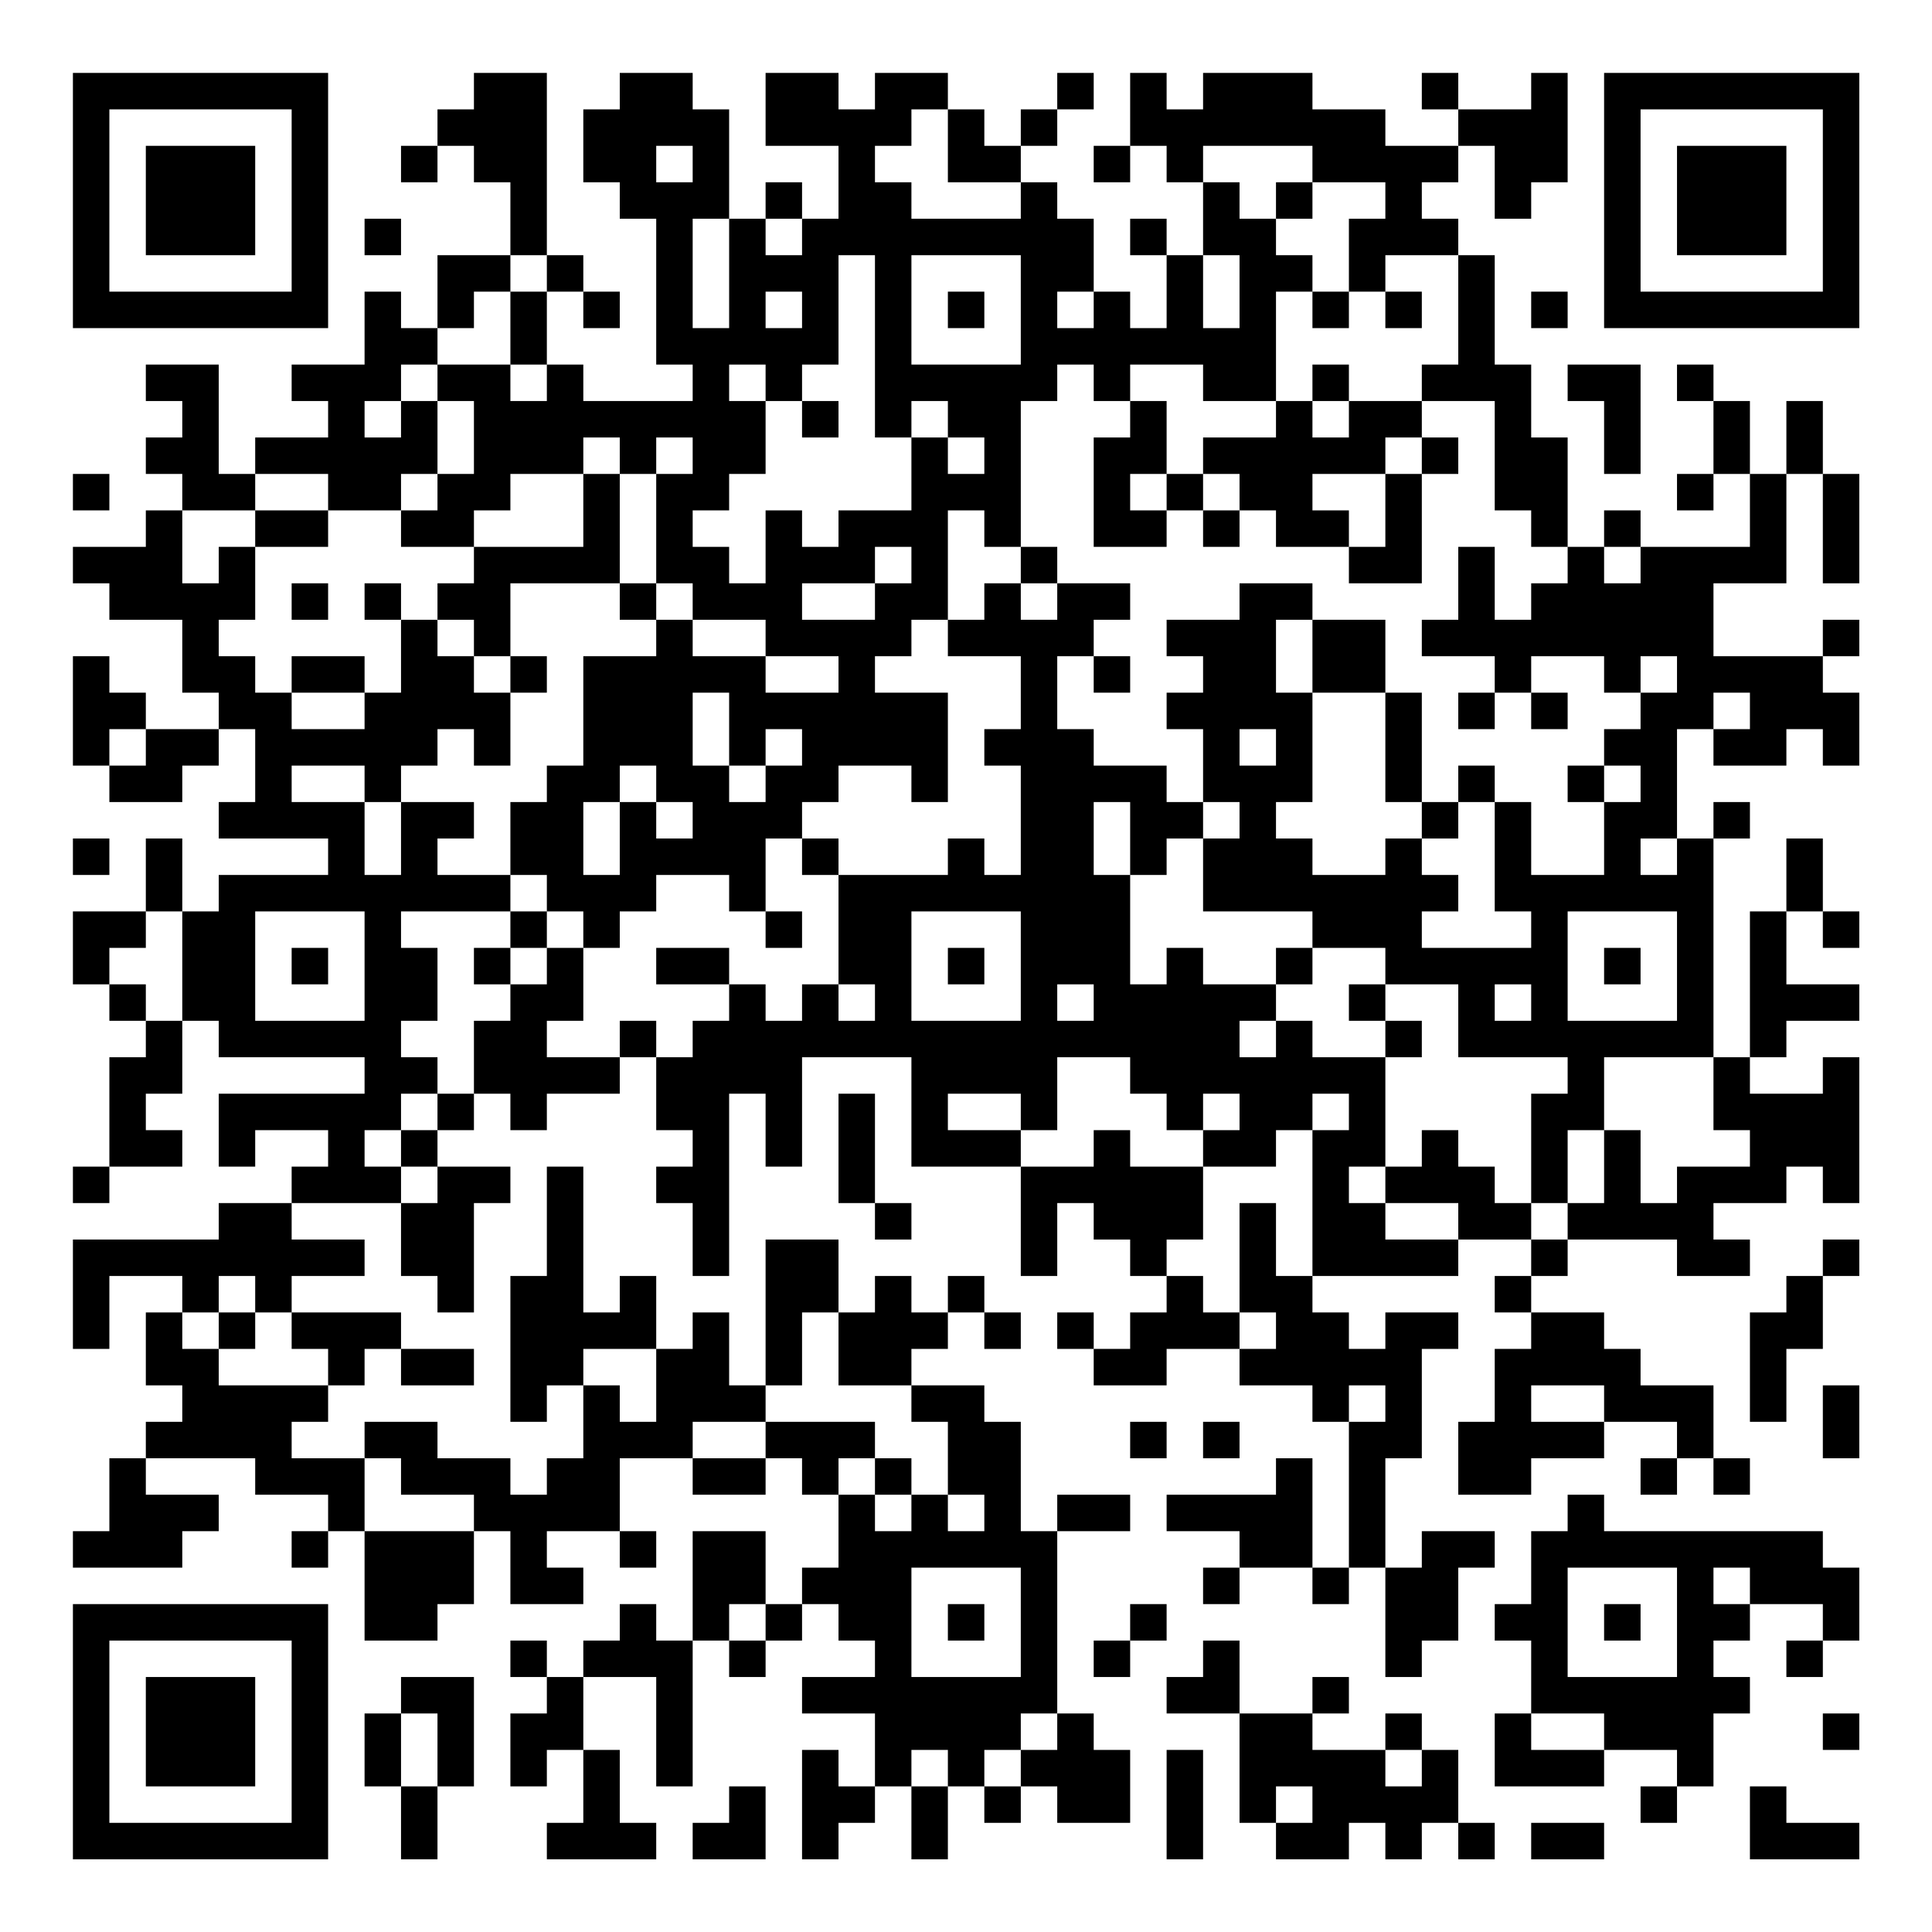 <?xml version="1.0" encoding="UTF-8"?>
<svg xmlns="http://www.w3.org/2000/svg" version="1.1" width="200" height="200" viewBox="0 0 200 200"><rect x="0" y="0" width="200" height="200" fill="#ffffff"/><g transform="scale(3.774)"><g transform="translate(2,2)"><path fill-rule="evenodd" d="M11 0L11 1L10 1L10 2L9 2L9 3L10 3L10 2L11 2L11 3L12 3L12 5L10 5L10 7L9 7L9 6L8 6L8 8L6 8L6 9L7 9L7 10L5 10L5 11L4 11L4 8L2 8L2 9L3 9L3 10L2 10L2 11L3 11L3 12L2 12L2 13L0 13L0 14L1 14L1 15L3 15L3 17L4 17L4 18L2 18L2 17L1 17L1 16L0 16L0 19L1 19L1 20L3 20L3 19L4 19L4 18L5 18L5 20L4 20L4 21L7 21L7 22L4 22L4 23L3 23L3 21L2 21L2 23L0 23L0 25L1 25L1 26L2 26L2 27L1 27L1 30L0 30L0 31L1 31L1 30L3 30L3 29L2 29L2 28L3 28L3 26L4 26L4 27L8 27L8 28L4 28L4 30L5 30L5 29L7 29L7 30L6 30L6 31L4 31L4 32L0 32L0 35L1 35L1 33L3 33L3 34L2 34L2 36L3 36L3 37L2 37L2 38L1 38L1 40L0 40L0 41L3 41L3 40L4 40L4 39L2 39L2 38L5 38L5 39L7 39L7 40L6 40L6 41L7 41L7 40L8 40L8 43L10 43L10 42L11 42L11 40L12 40L12 42L14 42L14 41L13 41L13 40L15 40L15 41L16 41L16 40L15 40L15 38L17 38L17 39L19 39L19 38L20 38L20 39L21 39L21 41L20 41L20 42L19 42L19 40L17 40L17 43L16 43L16 42L15 42L15 43L14 43L14 44L13 44L13 43L12 43L12 44L13 44L13 45L12 45L12 47L13 47L13 46L14 46L14 48L13 48L13 49L16 49L16 48L15 48L15 46L14 46L14 44L16 44L16 47L17 47L17 43L18 43L18 44L19 44L19 43L20 43L20 42L21 42L21 43L22 43L22 44L20 44L20 45L22 45L22 47L21 47L21 46L20 46L20 49L21 49L21 48L22 48L22 47L23 47L23 49L24 49L24 47L25 47L25 48L26 48L26 47L27 47L27 48L29 48L29 46L28 46L28 45L27 45L27 40L29 40L29 39L27 39L27 40L26 40L26 37L25 37L25 36L23 36L23 35L24 35L24 34L25 34L25 35L26 35L26 34L25 34L25 33L24 33L24 34L23 34L23 33L22 33L22 34L21 34L21 32L19 32L19 36L18 36L18 34L17 34L17 35L16 35L16 33L15 33L15 34L14 34L14 30L13 30L13 33L12 33L12 37L13 37L13 36L14 36L14 38L13 38L13 39L12 39L12 38L10 38L10 37L8 37L8 38L6 38L6 37L7 37L7 36L8 36L8 35L9 35L9 36L11 36L11 35L9 35L9 34L6 34L6 33L8 33L8 32L6 32L6 31L9 31L9 33L10 33L10 34L11 34L11 31L12 31L12 30L10 30L10 29L11 29L11 28L12 28L12 29L13 29L13 28L15 28L15 27L16 27L16 29L17 29L17 30L16 30L16 31L17 31L17 33L18 33L18 28L19 28L19 30L20 30L20 27L23 27L23 30L26 30L26 33L27 33L27 31L28 31L28 32L29 32L29 33L30 33L30 34L29 34L29 35L28 35L28 34L27 34L27 35L28 35L28 36L30 36L30 35L32 35L32 36L34 36L34 37L35 37L35 41L34 41L34 38L33 38L33 39L30 39L30 40L32 40L32 41L31 41L31 42L32 42L32 41L34 41L34 42L35 42L35 41L36 41L36 44L37 44L37 43L38 43L38 41L39 41L39 40L37 40L37 41L36 41L36 38L37 38L37 35L38 35L38 34L36 34L36 35L35 35L35 34L34 34L34 33L38 33L38 32L40 32L40 33L39 33L39 34L40 34L40 35L39 35L39 37L38 37L38 39L40 39L40 38L42 38L42 37L44 37L44 38L43 38L43 39L44 39L44 38L45 38L45 39L46 39L46 38L45 38L45 36L43 36L43 35L42 35L42 34L40 34L40 33L41 33L41 32L44 32L44 33L46 33L46 32L45 32L45 31L47 31L47 30L48 30L48 31L49 31L49 27L48 27L48 28L46 28L46 27L47 27L47 26L49 26L49 25L47 25L47 23L48 23L48 24L49 24L49 23L48 23L48 21L47 21L47 23L46 23L46 27L45 27L45 21L46 21L46 20L45 20L45 21L44 21L44 18L45 18L45 19L47 19L47 18L48 18L48 19L49 19L49 17L48 17L48 16L49 16L49 15L48 15L48 16L45 16L45 14L47 14L47 11L48 11L48 14L49 14L49 11L48 11L48 9L47 9L47 11L46 11L46 9L45 9L45 8L44 8L44 9L45 9L45 11L44 11L44 12L45 12L45 11L46 11L46 13L43 13L43 12L42 12L42 13L41 13L41 10L40 10L40 8L39 8L39 5L38 5L38 4L37 4L37 3L38 3L38 2L39 2L39 4L40 4L40 3L41 3L41 0L40 0L40 1L38 1L38 0L37 0L37 1L38 1L38 2L36 2L36 1L34 1L34 0L31 0L31 1L30 1L30 0L29 0L29 2L28 2L28 3L29 3L29 2L30 2L30 3L31 3L31 5L30 5L30 4L29 4L29 5L30 5L30 7L29 7L29 6L28 6L28 4L27 4L27 3L26 3L26 2L27 2L27 1L28 1L28 0L27 0L27 1L26 1L26 2L25 2L25 1L24 1L24 0L22 0L22 1L21 1L21 0L19 0L19 2L21 2L21 4L20 4L20 3L19 3L19 4L18 4L18 1L17 1L17 0L15 0L15 1L14 1L14 3L15 3L15 4L16 4L16 8L17 8L17 9L14 9L14 8L13 8L13 6L14 6L14 7L15 7L15 6L14 6L14 5L13 5L13 0ZM23 1L23 2L22 2L22 3L23 3L23 4L26 4L26 3L24 3L24 1ZM16 2L16 3L17 3L17 2ZM31 2L31 3L32 3L32 4L33 4L33 5L34 5L34 6L33 6L33 9L31 9L31 8L29 8L29 9L28 9L28 8L27 8L27 9L26 9L26 13L25 13L25 12L24 12L24 15L23 15L23 16L22 16L22 17L24 17L24 20L23 20L23 19L21 19L21 20L20 20L20 21L19 21L19 23L18 23L18 22L16 22L16 23L15 23L15 24L14 24L14 23L13 23L13 22L12 22L12 20L13 20L13 19L14 19L14 16L16 16L16 15L17 15L17 16L19 16L19 17L21 17L21 16L19 16L19 15L17 15L17 14L16 14L16 11L17 11L17 10L16 10L16 11L15 11L15 10L14 10L14 11L12 11L12 12L11 12L11 13L9 13L9 12L10 12L10 11L11 11L11 9L10 9L10 8L12 8L12 9L13 9L13 8L12 8L12 6L13 6L13 5L12 5L12 6L11 6L11 7L10 7L10 8L9 8L9 9L8 9L8 10L9 10L9 9L10 9L10 11L9 11L9 12L7 12L7 11L5 11L5 12L3 12L3 14L4 14L4 13L5 13L5 15L4 15L4 16L5 16L5 17L6 17L6 18L8 18L8 17L9 17L9 15L10 15L10 16L11 16L11 17L12 17L12 19L11 19L11 18L10 18L10 19L9 19L9 20L8 20L8 19L6 19L6 20L8 20L8 22L9 22L9 20L11 20L11 21L10 21L10 22L12 22L12 23L9 23L9 24L10 24L10 26L9 26L9 27L10 27L10 28L9 28L9 29L8 29L8 30L9 30L9 31L10 31L10 30L9 30L9 29L10 29L10 28L11 28L11 26L12 26L12 25L13 25L13 24L14 24L14 26L13 26L13 27L15 27L15 26L16 26L16 27L17 27L17 26L18 26L18 25L19 25L19 26L20 26L20 25L21 25L21 26L22 26L22 25L21 25L21 22L24 22L24 21L25 21L25 22L26 22L26 19L25 19L25 18L26 18L26 16L24 16L24 15L25 15L25 14L26 14L26 15L27 15L27 14L29 14L29 15L28 15L28 16L27 16L27 18L28 18L28 19L30 19L30 20L31 20L31 21L30 21L30 22L29 22L29 20L28 20L28 22L29 22L29 25L30 25L30 24L31 24L31 25L33 25L33 26L32 26L32 27L33 27L33 26L34 26L34 27L36 27L36 30L35 30L35 31L36 31L36 32L38 32L38 31L36 31L36 30L37 30L37 29L38 29L38 30L39 30L39 31L40 31L40 32L41 32L41 31L42 31L42 29L43 29L43 31L44 31L44 30L46 30L46 29L45 29L45 27L42 27L42 29L41 29L41 31L40 31L40 28L41 28L41 27L38 27L38 25L36 25L36 24L34 24L34 23L31 23L31 21L32 21L32 20L31 20L31 18L30 18L30 17L31 17L31 16L30 16L30 15L32 15L32 14L34 14L34 15L33 15L33 17L34 17L34 20L33 20L33 21L34 21L34 22L36 22L36 21L37 21L37 22L38 22L38 23L37 23L37 24L40 24L40 23L39 23L39 20L40 20L40 22L42 22L42 20L43 20L43 19L42 19L42 18L43 18L43 17L44 17L44 16L43 16L43 17L42 17L42 16L40 16L40 17L39 17L39 16L37 16L37 15L38 15L38 13L39 13L39 15L40 15L40 14L41 14L41 13L40 13L40 12L39 12L39 9L37 9L37 8L38 8L38 5L36 5L36 6L35 6L35 4L36 4L36 3L34 3L34 2ZM33 3L33 4L34 4L34 3ZM8 4L8 5L9 5L9 4ZM17 4L17 7L18 7L18 4ZM19 4L19 5L20 5L20 4ZM21 5L21 8L20 8L20 9L19 9L19 8L18 8L18 9L19 9L19 11L18 11L18 12L17 12L17 13L18 13L18 14L19 14L19 12L20 12L20 13L21 13L21 12L23 12L23 10L24 10L24 11L25 11L25 10L24 10L24 9L23 9L23 10L22 10L22 5ZM23 5L23 8L26 8L26 5ZM31 5L31 7L32 7L32 5ZM19 6L19 7L20 7L20 6ZM24 6L24 7L25 7L25 6ZM27 6L27 7L28 7L28 6ZM34 6L34 7L35 7L35 6ZM36 6L36 7L37 7L37 6ZM40 6L40 7L41 7L41 6ZM34 8L34 9L33 9L33 10L31 10L31 11L30 11L30 9L29 9L29 10L28 10L28 13L30 13L30 12L31 12L31 13L32 13L32 12L33 12L33 13L35 13L35 14L37 14L37 11L38 11L38 10L37 10L37 9L35 9L35 8ZM41 8L41 9L42 9L42 11L43 11L43 8ZM20 9L20 10L21 10L21 9ZM34 9L34 10L35 10L35 9ZM36 10L36 11L34 11L34 12L35 12L35 13L36 13L36 11L37 11L37 10ZM0 11L0 12L1 12L1 11ZM14 11L14 13L11 13L11 14L10 14L10 15L11 15L11 16L12 16L12 17L13 17L13 16L12 16L12 14L15 14L15 15L16 15L16 14L15 14L15 11ZM29 11L29 12L30 12L30 11ZM31 11L31 12L32 12L32 11ZM5 12L5 13L7 13L7 12ZM22 13L22 14L20 14L20 15L22 15L22 14L23 14L23 13ZM26 13L26 14L27 14L27 13ZM42 13L42 14L43 14L43 13ZM6 14L6 15L7 15L7 14ZM8 14L8 15L9 15L9 14ZM34 15L34 17L36 17L36 20L37 20L37 21L38 21L38 20L39 20L39 19L38 19L38 20L37 20L37 17L36 17L36 15ZM6 16L6 17L8 17L8 16ZM28 16L28 17L29 17L29 16ZM17 17L17 19L18 19L18 20L19 20L19 19L20 19L20 18L19 18L19 19L18 19L18 17ZM38 17L38 18L39 18L39 17ZM40 17L40 18L41 18L41 17ZM45 17L45 18L46 18L46 17ZM1 18L1 19L2 19L2 18ZM32 18L32 19L33 19L33 18ZM15 19L15 20L14 20L14 22L15 22L15 20L16 20L16 21L17 21L17 20L16 20L16 19ZM41 19L41 20L42 20L42 19ZM0 21L0 22L1 22L1 21ZM20 21L20 22L21 22L21 21ZM43 21L43 22L44 22L44 21ZM2 23L2 24L1 24L1 25L2 25L2 26L3 26L3 23ZM5 23L5 26L8 26L8 23ZM12 23L12 24L11 24L11 25L12 25L12 24L13 24L13 23ZM19 23L19 24L20 24L20 23ZM23 23L23 26L26 26L26 23ZM41 23L41 26L44 26L44 23ZM6 24L6 25L7 25L7 24ZM16 24L16 25L18 25L18 24ZM24 24L24 25L25 25L25 24ZM33 24L33 25L34 25L34 24ZM42 24L42 25L43 25L43 24ZM27 25L27 26L28 26L28 25ZM35 25L35 26L36 26L36 27L37 27L37 26L36 26L36 25ZM39 25L39 26L40 26L40 25ZM27 27L27 29L26 29L26 28L24 28L24 29L26 29L26 30L28 30L28 29L29 29L29 30L31 30L31 32L30 32L30 33L31 33L31 34L32 34L32 35L33 35L33 34L32 34L32 31L33 31L33 33L34 33L34 29L35 29L35 28L34 28L34 29L33 29L33 30L31 30L31 29L32 29L32 28L31 28L31 29L30 29L30 28L29 28L29 27ZM21 28L21 31L22 31L22 32L23 32L23 31L22 31L22 28ZM48 32L48 33L47 33L47 34L46 34L46 37L47 37L47 35L48 35L48 33L49 33L49 32ZM4 33L4 34L3 34L3 35L4 35L4 36L7 36L7 35L6 35L6 34L5 34L5 33ZM4 34L4 35L5 35L5 34ZM20 34L20 36L19 36L19 37L17 37L17 38L19 38L19 37L22 37L22 38L21 38L21 39L22 39L22 40L23 40L23 39L24 39L24 40L25 40L25 39L24 39L24 37L23 37L23 36L21 36L21 34ZM14 35L14 36L15 36L15 37L16 37L16 35ZM35 36L35 37L36 37L36 36ZM40 36L40 37L42 37L42 36ZM48 36L48 38L49 38L49 36ZM29 37L29 38L30 38L30 37ZM31 37L31 38L32 38L32 37ZM8 38L8 40L11 40L11 39L9 39L9 38ZM22 38L22 39L23 39L23 38ZM41 39L41 40L40 40L40 42L39 42L39 43L40 43L40 45L39 45L39 47L42 47L42 46L44 46L44 47L43 47L43 48L44 48L44 47L45 47L45 45L46 45L46 44L45 44L45 43L46 43L46 42L48 42L48 43L47 43L47 44L48 44L48 43L49 43L49 41L48 41L48 40L42 40L42 39ZM23 41L23 44L26 44L26 41ZM41 41L41 44L44 44L44 41ZM45 41L45 42L46 42L46 41ZM18 42L18 43L19 43L19 42ZM24 42L24 43L25 43L25 42ZM29 42L29 43L28 43L28 44L29 44L29 43L30 43L30 42ZM42 42L42 43L43 43L43 42ZM31 43L31 44L30 44L30 45L32 45L32 48L33 48L33 49L35 49L35 48L36 48L36 49L37 49L37 48L38 48L38 49L39 49L39 48L38 48L38 46L37 46L37 45L36 45L36 46L34 46L34 45L35 45L35 44L34 44L34 45L32 45L32 43ZM9 44L9 45L8 45L8 47L9 47L9 49L10 49L10 47L11 47L11 44ZM9 45L9 47L10 47L10 45ZM26 45L26 46L25 46L25 47L26 47L26 46L27 46L27 45ZM40 45L40 46L42 46L42 45ZM48 45L48 46L49 46L49 45ZM23 46L23 47L24 47L24 46ZM30 46L30 49L31 49L31 46ZM36 46L36 47L37 47L37 46ZM18 47L18 48L17 48L17 49L19 49L19 47ZM33 47L33 48L34 48L34 47ZM46 47L46 49L49 49L49 48L47 48L47 47ZM40 48L40 49L42 49L42 48ZM0 0L0 7L7 7L7 0ZM1 1L1 6L6 6L6 1ZM2 2L2 5L5 5L5 2ZM42 0L42 7L49 7L49 0ZM43 1L43 6L48 6L48 1ZM44 2L44 5L47 5L47 2ZM0 42L0 49L7 49L7 42ZM1 43L1 48L6 48L6 43ZM2 44L2 47L5 47L5 44Z" fill="#000000"/></g></g></svg>
